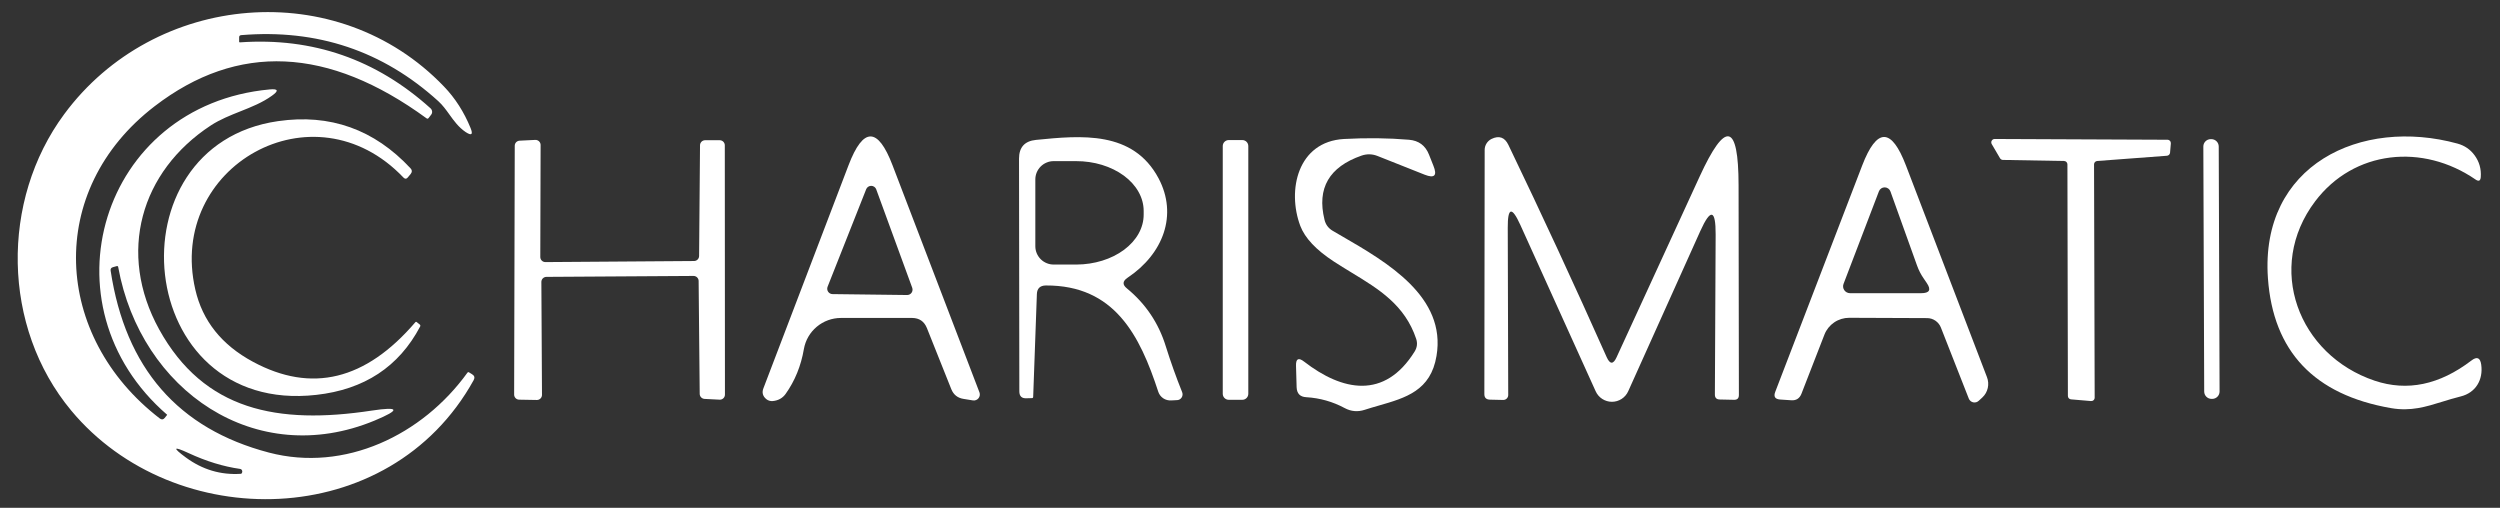 <svg width="128" height="26" viewBox="0 0 128 26" fill="none" xmlns="http://www.w3.org/2000/svg">
<rect x="0" y="0" width="128" height="26" fill="#333333" stroke="none"/>
<path fill-rule="evenodd" clip-rule="evenodd" d="M22.045 5.548C19.262 3.038 16.013 1.911 12.299 2.168C12.263 2.173 12.244 2.16 12.244 2.129V1.924C12.239 1.845 12.276 1.803 12.354 1.798C16.241 1.478 19.603 2.604 22.439 5.178C22.666 5.384 22.84 5.626 23.014 5.869C23.247 6.193 23.482 6.518 23.842 6.762C24.146 6.961 24.23 6.893 24.094 6.557C23.758 5.732 23.303 5.023 22.731 4.429C17.279 -1.259 7.903 -0.408 3.286 5.848C0.024 10.26 0.087 16.744 3.648 21.022C8.919 27.357 19.942 27.254 24.252 19.462C24.32 19.336 24.294 19.236 24.173 19.163L24.007 19.06C23.981 19.045 23.957 19.05 23.936 19.076C21.628 22.283 17.649 24.189 13.773 23.173C9.124 21.954 6.422 18.85 5.665 13.86C5.65 13.766 5.689 13.705 5.784 13.679L5.981 13.624C5.988 13.622 5.997 13.621 6.005 13.622C6.013 13.623 6.02 13.626 6.027 13.631C6.034 13.635 6.04 13.641 6.044 13.648C6.048 13.655 6.051 13.663 6.051 13.671C7.202 20.006 13.095 24.055 19.178 21.534C20.512 20.977 20.464 20.807 19.036 21.022C14.214 21.755 10.448 21.022 8.147 16.862C5.996 12.954 7.194 8.779 10.794 6.423C11.269 6.114 11.792 5.906 12.31 5.7C12.876 5.475 13.437 5.252 13.922 4.902C14.285 4.645 14.245 4.537 13.804 4.579C5.138 5.383 2.081 15.641 8.557 21.235C8.562 21.24 8.562 21.243 8.557 21.243L8.431 21.4C8.357 21.49 8.273 21.497 8.179 21.424C2.719 17.225 2.301 9.748 7.919 5.438C12.168 2.176 16.809 2.384 21.841 6.06C21.877 6.087 21.912 6.081 21.943 6.045L22.077 5.871C22.113 5.825 22.13 5.765 22.124 5.706C22.118 5.646 22.09 5.59 22.045 5.548ZM9.518 23.425C8.82 22.91 8.864 22.834 9.652 23.197C10.556 23.617 11.435 23.887 12.291 24.008C12.354 24.019 12.391 24.055 12.402 24.119C12.407 24.145 12.404 24.171 12.394 24.197C12.383 24.239 12.357 24.26 12.315 24.26C11.296 24.323 10.364 24.045 9.518 23.425Z" fill="white"/>
<path d="M9.999 14.821C8.549 8.526 16.058 4.256 20.659 9.093C20.738 9.172 20.811 9.169 20.879 9.085L21.029 8.904C21.108 8.804 21.105 8.71 21.021 8.62C19.162 6.624 16.901 5.818 14.238 6.202C5.571 7.446 6.816 21.274 16.192 20.218C18.65 19.945 20.422 18.779 21.51 16.72C21.531 16.683 21.525 16.649 21.494 16.617L21.336 16.491C21.31 16.47 21.286 16.473 21.265 16.499C18.723 19.467 15.953 20.142 12.953 18.524C11.351 17.663 10.366 16.428 9.999 14.821Z" fill="white"/>
<path d="M121.586 19.493C123.251 20.05 124.9 19.706 126.534 18.461C126.818 18.241 126.986 18.309 127.038 18.666C127.148 19.446 126.755 20.108 125.99 20.297C125.659 20.378 125.349 20.474 125.049 20.567C124.206 20.829 123.431 21.07 122.421 20.896C118.487 20.213 116.386 17.996 116.118 14.246C115.708 8.439 120.885 5.997 125.825 7.352C126.187 7.452 126.479 7.651 126.699 7.951C126.941 8.282 127.046 8.655 127.015 9.07C126.999 9.259 126.912 9.301 126.755 9.196C124.044 7.328 120.522 7.683 118.537 10.306C115.976 13.694 117.67 18.177 121.586 19.493Z" fill="white"/>
<path d="M27.75 20.219L27.718 14.436C27.718 14.367 27.745 14.3 27.794 14.252C27.843 14.203 27.909 14.176 27.978 14.176L35.51 14.128C35.544 14.128 35.578 14.135 35.61 14.148C35.641 14.161 35.67 14.18 35.694 14.204C35.718 14.229 35.737 14.257 35.751 14.289C35.764 14.32 35.77 14.354 35.77 14.388L35.825 20.163C35.825 20.23 35.85 20.294 35.896 20.342C35.941 20.39 36.004 20.419 36.07 20.424L36.842 20.463C36.877 20.465 36.913 20.46 36.946 20.448C36.98 20.436 37.01 20.417 37.036 20.392C37.062 20.368 37.082 20.339 37.096 20.306C37.11 20.273 37.118 20.238 37.117 20.203L37.11 7.439C37.11 7.37 37.082 7.304 37.033 7.255C36.985 7.207 36.919 7.179 36.85 7.179H36.101C36.032 7.179 35.966 7.207 35.917 7.255C35.869 7.304 35.841 7.37 35.841 7.439L35.794 13.104C35.794 13.173 35.767 13.239 35.718 13.288C35.669 13.337 35.603 13.364 35.534 13.364L27.923 13.419C27.889 13.419 27.855 13.412 27.823 13.399C27.792 13.386 27.763 13.367 27.739 13.343C27.715 13.319 27.696 13.29 27.683 13.259C27.67 13.227 27.663 13.193 27.663 13.159L27.679 7.423C27.679 7.388 27.672 7.353 27.658 7.32C27.643 7.288 27.623 7.258 27.597 7.234C27.571 7.209 27.541 7.191 27.507 7.179C27.474 7.166 27.439 7.161 27.403 7.163L26.599 7.203C26.535 7.207 26.474 7.235 26.428 7.281C26.383 7.328 26.357 7.39 26.355 7.455L26.324 20.203C26.324 20.27 26.35 20.335 26.397 20.384C26.444 20.433 26.508 20.461 26.576 20.463L27.482 20.479C27.517 20.48 27.551 20.474 27.584 20.461C27.616 20.448 27.646 20.43 27.671 20.405C27.696 20.381 27.716 20.352 27.729 20.32C27.743 20.288 27.75 20.253 27.75 20.219Z" fill="white"/>
<path fill-rule="evenodd" clip-rule="evenodd" d="M46.706 16.279H43.058C42.604 16.279 42.165 16.439 41.818 16.73C41.47 17.021 41.237 17.425 41.159 17.871C41.012 18.732 40.7 19.499 40.222 20.171C40.064 20.387 39.846 20.507 39.568 20.534C39.437 20.544 39.324 20.51 39.229 20.431C39.05 20.279 39.003 20.095 39.087 19.88L43.444 8.463C44.195 6.494 44.946 6.494 45.698 8.463L50.149 20.092C50.167 20.142 50.172 20.196 50.163 20.248C50.155 20.3 50.133 20.35 50.099 20.391C50.066 20.432 50.023 20.464 49.974 20.483C49.924 20.503 49.871 20.509 49.818 20.502L49.33 20.423C49.03 20.376 48.823 20.211 48.707 19.927L47.455 16.791C47.318 16.455 47.069 16.284 46.706 16.279ZM42.373 14.68C42.356 14.722 42.35 14.768 42.355 14.813C42.36 14.858 42.376 14.901 42.401 14.938C42.427 14.976 42.462 15.006 42.502 15.027C42.542 15.048 42.587 15.059 42.633 15.058L46.446 15.105C46.49 15.105 46.534 15.095 46.574 15.074C46.613 15.054 46.647 15.024 46.673 14.988C46.698 14.951 46.715 14.909 46.72 14.865C46.726 14.821 46.721 14.777 46.706 14.735L44.862 9.692C44.843 9.641 44.808 9.596 44.763 9.565C44.718 9.533 44.664 9.516 44.609 9.515C44.554 9.514 44.5 9.53 44.454 9.56C44.407 9.59 44.371 9.634 44.35 9.685L42.373 14.68Z" fill="white"/>
<path fill-rule="evenodd" clip-rule="evenodd" d="M59.69 17.736C59.323 16.544 58.658 15.554 57.697 14.766C57.461 14.577 57.471 14.396 57.728 14.222C59.572 12.993 60.305 10.992 59.32 9.133C58.012 6.674 55.349 6.934 53.041 7.163C52.463 7.221 52.174 7.541 52.174 8.124L52.19 20.037C52.19 20.289 52.316 20.407 52.568 20.391L52.836 20.384C52.878 20.384 52.899 20.36 52.899 20.313L53.088 15.057C53.098 14.768 53.251 14.621 53.545 14.616C57.059 14.6 58.359 17.161 59.304 20.06C59.349 20.196 59.439 20.313 59.558 20.393C59.678 20.473 59.822 20.511 59.966 20.502L60.273 20.486C60.32 20.484 60.365 20.47 60.405 20.446C60.445 20.422 60.478 20.389 60.503 20.349C60.528 20.309 60.543 20.263 60.547 20.216C60.55 20.168 60.543 20.12 60.525 20.076C60.215 19.304 59.937 18.524 59.69 17.736ZM53.009 12.615V9.196C53.008 9.072 53.031 8.95 53.077 8.836C53.124 8.722 53.192 8.618 53.278 8.53C53.364 8.443 53.467 8.373 53.581 8.325C53.694 8.276 53.816 8.251 53.939 8.25H55.097C55.55 8.249 55.999 8.314 56.418 8.441C56.837 8.569 57.219 8.756 57.54 8.992C57.861 9.228 58.116 9.509 58.29 9.819C58.465 10.128 58.555 10.46 58.556 10.795V10.984C58.558 11.661 58.196 12.311 57.55 12.791C56.905 13.271 56.028 13.542 55.113 13.545H53.955C53.831 13.546 53.709 13.523 53.595 13.476C53.481 13.43 53.377 13.362 53.289 13.276C53.201 13.189 53.132 13.086 53.083 12.973C53.035 12.86 53.01 12.738 53.009 12.615Z" fill="white"/>
<path d="M63.606 7.171H62.913C62.743 7.171 62.605 7.308 62.605 7.478V20.163C62.605 20.332 62.743 20.47 62.913 20.47H63.606C63.776 20.47 63.913 20.332 63.913 20.163V7.478C63.913 7.308 63.776 7.171 63.606 7.171Z" fill="white"/>
<path d="M69.198 13.954C70.594 14.802 71.928 15.612 72.509 17.351C72.583 17.576 72.556 17.792 72.43 17.997C70.886 20.478 68.719 20.021 66.773 18.517C66.484 18.291 66.345 18.362 66.356 18.729L66.387 19.824C66.398 20.15 66.563 20.321 66.884 20.337C67.582 20.379 68.239 20.565 68.853 20.896C69.179 21.069 69.518 21.098 69.87 20.983C70.112 20.904 70.357 20.833 70.598 20.764C71.973 20.369 73.254 20.001 73.549 18.225C74.064 15.193 71.011 13.425 68.712 12.095C68.55 12.001 68.392 11.909 68.239 11.82C68.013 11.688 67.871 11.497 67.813 11.244C67.419 9.637 68.052 8.545 69.712 7.967C69.99 7.872 70.266 7.88 70.539 7.99L72.942 8.944C73.447 9.143 73.596 8.991 73.391 8.487L73.163 7.912C72.979 7.449 72.638 7.197 72.139 7.155C71.083 7.066 69.975 7.053 68.814 7.116C66.434 7.25 65.891 9.747 66.576 11.568C66.813 12.187 67.38 12.791 68.278 13.38C68.583 13.579 68.892 13.767 69.198 13.954Z" fill="white"/>
<path d="M77.197 11.662L77.221 20.226C77.221 20.293 77.194 20.357 77.147 20.404C77.1 20.451 77.035 20.478 76.969 20.478L76.283 20.462C76.089 20.457 75.994 20.357 75.999 20.163L76.015 7.675C76.015 7.559 76.047 7.446 76.109 7.347C76.17 7.248 76.257 7.168 76.362 7.115C76.751 6.926 77.039 7.026 77.228 7.415C78.941 10.976 80.619 14.6 82.263 18.288C82.431 18.66 82.599 18.663 82.767 18.296L87.022 9.038C88.345 6.154 89.01 6.299 89.015 9.471L89.031 20.226C89.031 20.394 88.947 20.475 88.779 20.47L88.046 20.454C87.883 20.449 87.802 20.365 87.802 20.202L87.841 12.008C87.846 10.716 87.584 10.658 87.053 11.835L83.366 20.029C83.294 20.19 83.177 20.328 83.029 20.424C82.881 20.52 82.708 20.572 82.531 20.572C82.354 20.572 82.181 20.52 82.033 20.424C81.885 20.328 81.767 20.19 81.696 20.029L77.843 11.52C77.407 10.559 77.192 10.606 77.197 11.662Z" fill="white"/>
<path fill-rule="evenodd" clip-rule="evenodd" d="M94.68 16.271L98.667 16.287C98.82 16.287 98.969 16.333 99.096 16.421C99.222 16.508 99.32 16.631 99.376 16.776L100.802 20.408C100.821 20.456 100.852 20.498 100.891 20.532C100.931 20.566 100.978 20.589 101.028 20.6C101.079 20.61 101.132 20.609 101.181 20.595C101.231 20.58 101.277 20.554 101.314 20.518L101.495 20.352C101.635 20.222 101.732 20.053 101.774 19.866C101.816 19.679 101.801 19.484 101.731 19.305L97.587 8.479C96.841 6.525 96.093 6.525 95.342 8.479L90.89 20.069C90.801 20.305 90.882 20.434 91.135 20.455L91.718 20.494C91.964 20.51 92.135 20.402 92.23 20.171L93.412 17.13C93.511 16.877 93.686 16.659 93.912 16.506C94.138 16.352 94.406 16.271 94.68 16.271ZM96.791 9.803L98.154 13.6C98.239 13.837 98.354 14.06 98.501 14.27L98.651 14.491C98.887 14.837 98.793 15.011 98.367 15.011H94.719C94.662 15.01 94.606 14.996 94.555 14.97C94.504 14.943 94.46 14.905 94.428 14.858C94.395 14.812 94.375 14.758 94.368 14.703C94.361 14.647 94.368 14.59 94.388 14.538L96.201 9.795C96.224 9.735 96.265 9.683 96.318 9.647C96.371 9.611 96.434 9.592 96.499 9.593C96.563 9.594 96.626 9.615 96.678 9.652C96.73 9.69 96.77 9.742 96.791 9.803Z" fill="white"/>
<path d="M105.679 8.243L102.543 8.188C102.514 8.186 102.486 8.177 102.461 8.162C102.436 8.147 102.416 8.126 102.401 8.101L101.976 7.376C101.961 7.35 101.953 7.32 101.953 7.29C101.952 7.259 101.96 7.229 101.976 7.203C101.991 7.177 102.013 7.155 102.039 7.139C102.065 7.124 102.095 7.116 102.125 7.116L110.973 7.155C110.997 7.155 111.021 7.16 111.043 7.17C111.066 7.18 111.085 7.194 111.102 7.212C111.118 7.229 111.131 7.25 111.138 7.273C111.146 7.296 111.149 7.321 111.147 7.345L111.107 7.817C111.103 7.859 111.085 7.898 111.054 7.927C111.024 7.956 110.984 7.973 110.942 7.975L107.373 8.243C107.33 8.247 107.289 8.267 107.26 8.299C107.231 8.331 107.215 8.373 107.215 8.416L107.247 20.36C107.247 20.384 107.242 20.408 107.232 20.43C107.222 20.453 107.208 20.473 107.19 20.489C107.173 20.505 107.152 20.517 107.129 20.525C107.106 20.533 107.082 20.536 107.058 20.534L106.033 20.447C105.99 20.443 105.95 20.423 105.921 20.391C105.892 20.359 105.876 20.317 105.876 20.274L105.852 8.416C105.852 8.37 105.834 8.326 105.801 8.293C105.769 8.261 105.725 8.243 105.679 8.243Z" fill="white"/>
<path d="M113.188 7.124L113.219 7.124C113.428 7.123 113.598 7.292 113.599 7.501L113.642 20.044C113.643 20.253 113.474 20.422 113.266 20.423L113.234 20.423C113.025 20.424 112.855 20.255 112.855 20.046L112.811 7.503C112.81 7.295 112.979 7.125 113.188 7.124Z" fill="white"/>
</svg>
